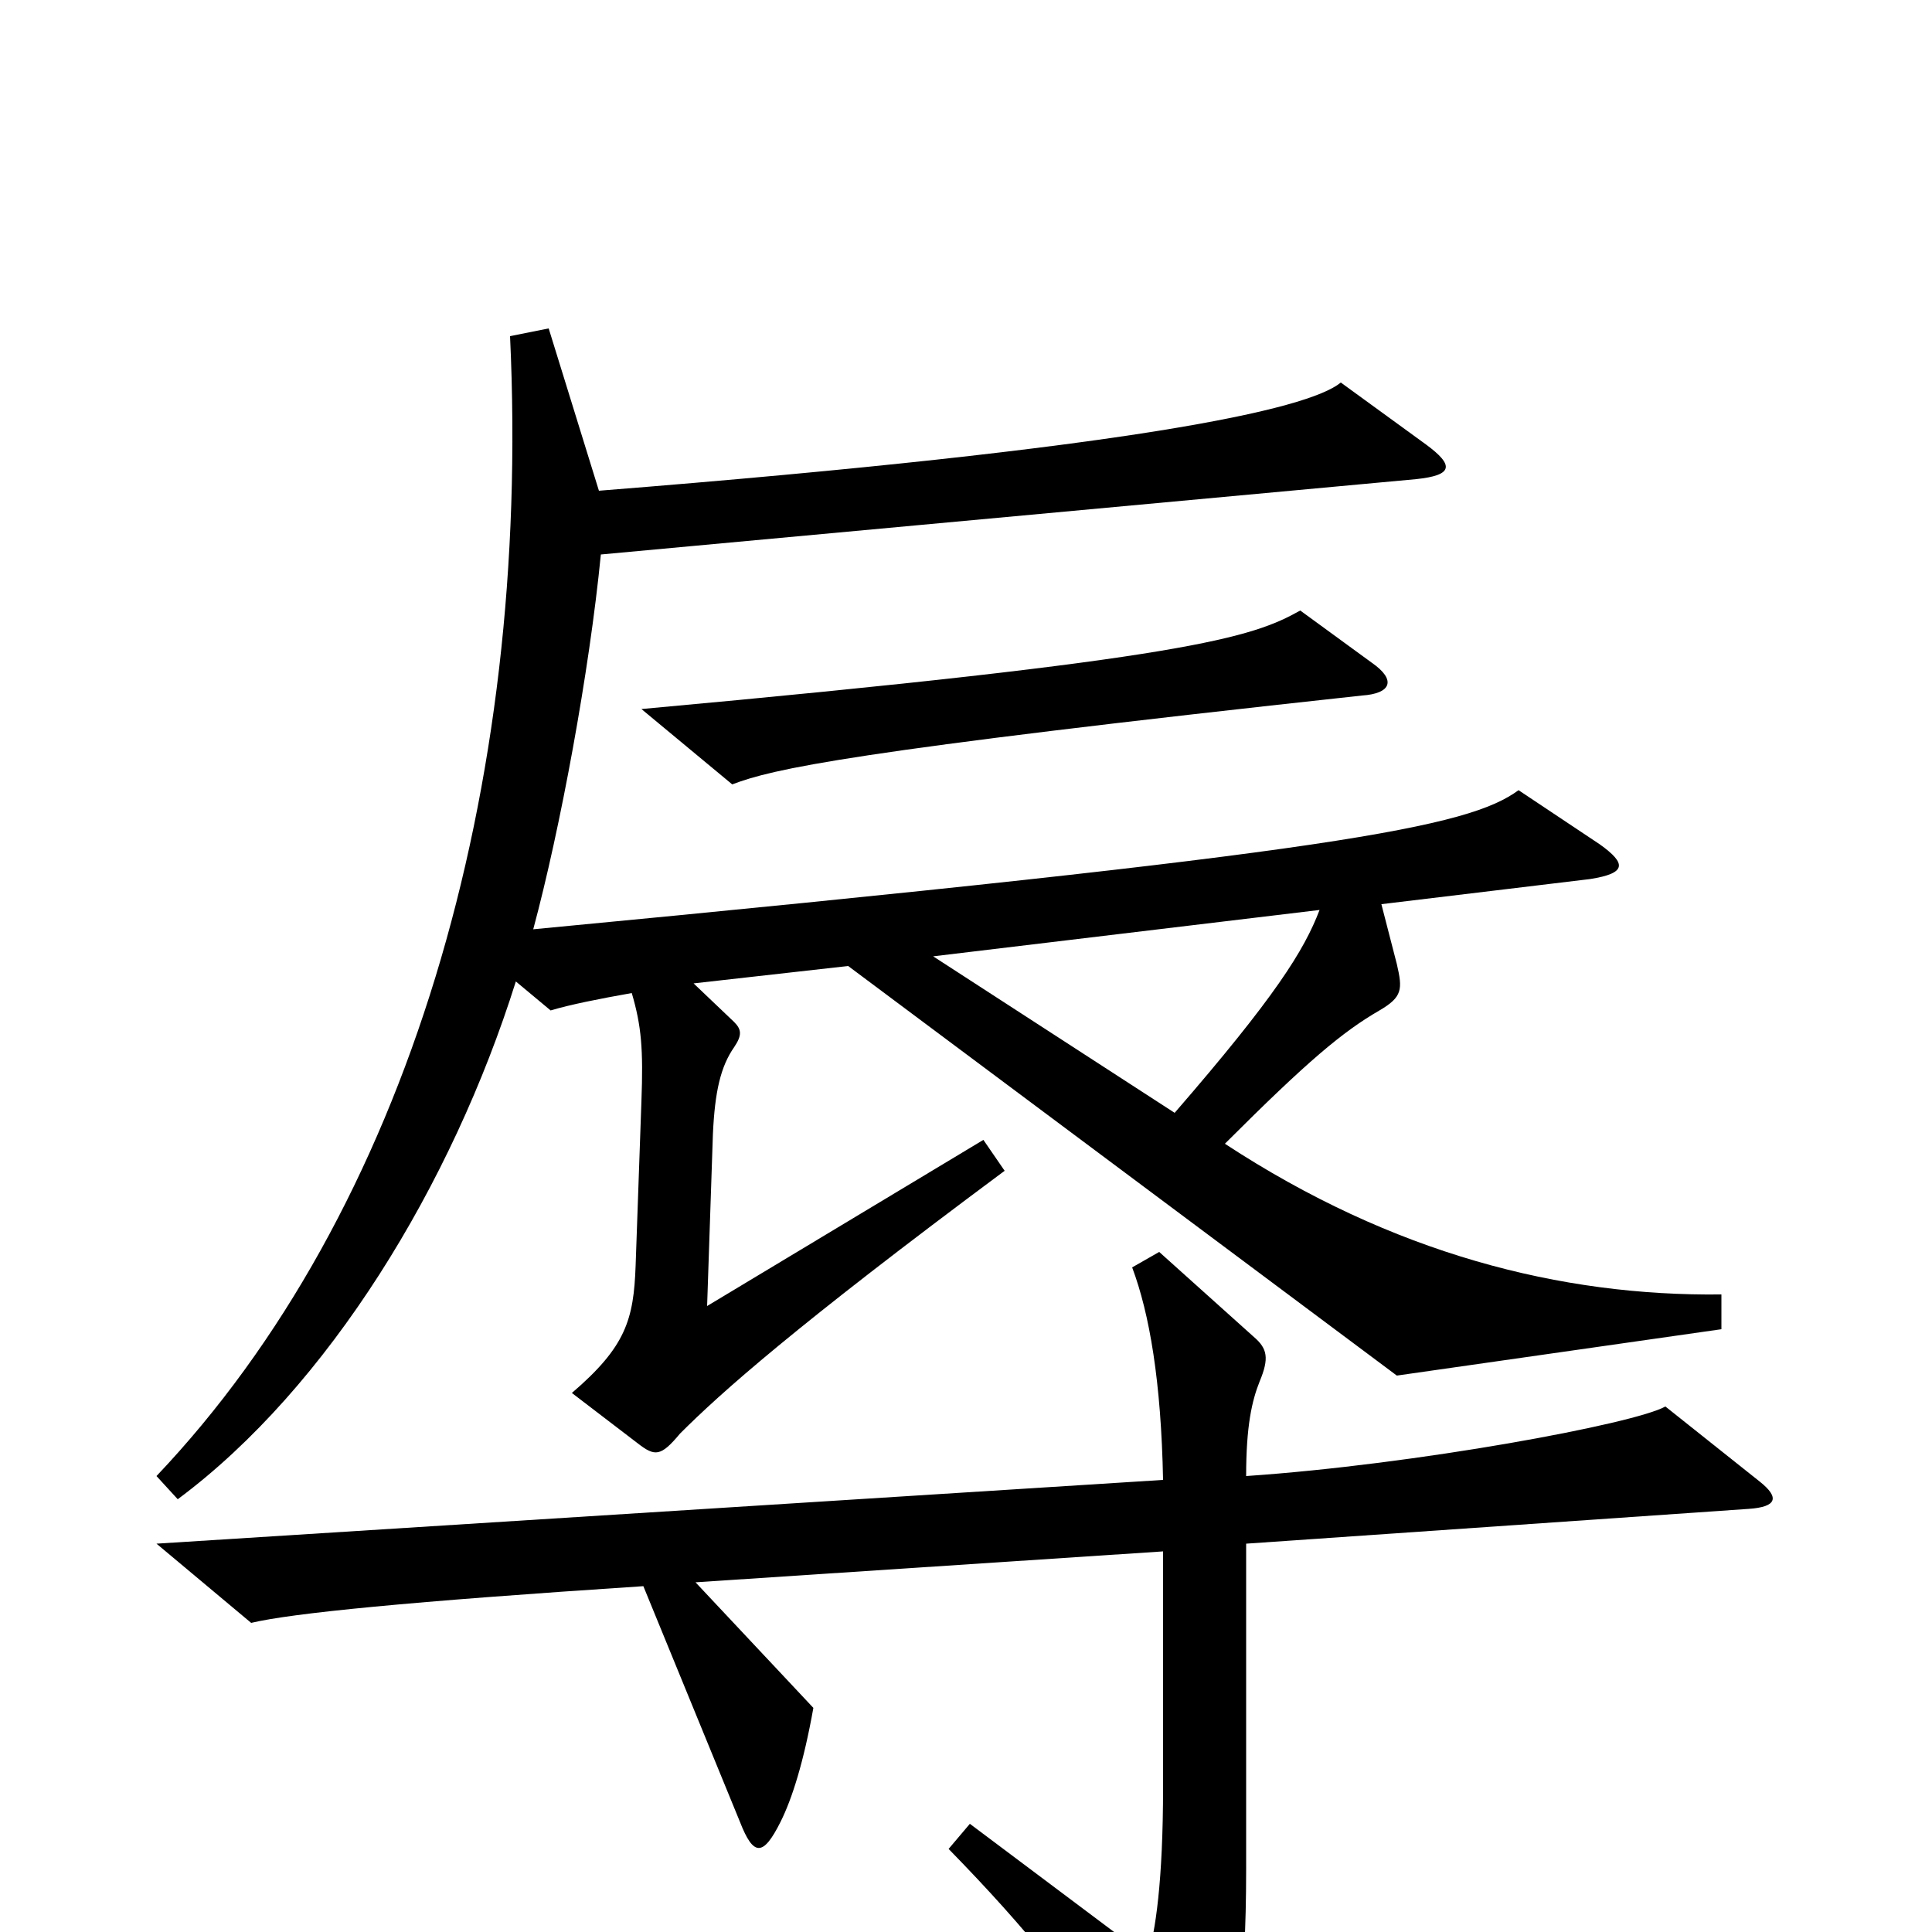 <svg xmlns="http://www.w3.org/2000/svg" viewBox="0 -1000 1000 1000">
	<path fill="#000000" d="M710 -657L673 -684C648 -670 617 -659 332 -633L379 -594C400 -602 438 -611 705 -640C720 -641 723 -648 710 -657ZM891 -312V-330C808 -329 721 -351 634 -408C677 -451 695 -466 714 -477C726 -484 726 -488 723 -501L715 -532L823 -545C842 -548 842 -553 828 -563L786 -591C760 -572 696 -559 276 -519C290 -571 305 -652 311 -713L733 -752C752 -754 753 -759 738 -770L694 -802C677 -788 587 -768 310 -746L284 -830L264 -826C275 -591 211 -373 81 -236L92 -224C170 -282 234 -387 267 -492L285 -477C295 -480 310 -483 327 -486C332 -469 333 -457 332 -430L329 -345C328 -317 324 -303 296 -279L330 -253C339 -246 342 -246 352 -258C373 -279 411 -313 520 -394L509 -410L366 -324L369 -413C370 -435 373 -448 380 -458C384 -464 384 -467 380 -471L359 -491L439 -500L723 -288ZM911 -233L862 -272C846 -263 733 -242 645 -236C645 -262 648 -275 652 -285C657 -297 656 -302 649 -308L600 -352L586 -344C595 -320 601 -285 602 -234L81 -201L130 -160C151 -165 211 -171 333 -179L383 -57C390 -39 395 -39 404 -57C410 -69 416 -88 421 -116L360 -181L602 -197V-75C602 -26 598 0 594 13L502 -56L491 -43C532 -1 557 30 603 96C615 113 620 111 626 97C640 70 645 27 645 -32V-201L905 -219C920 -220 921 -225 911 -233ZM683 -529C675 -508 660 -484 608 -424L483 -505Z"/>
</svg>